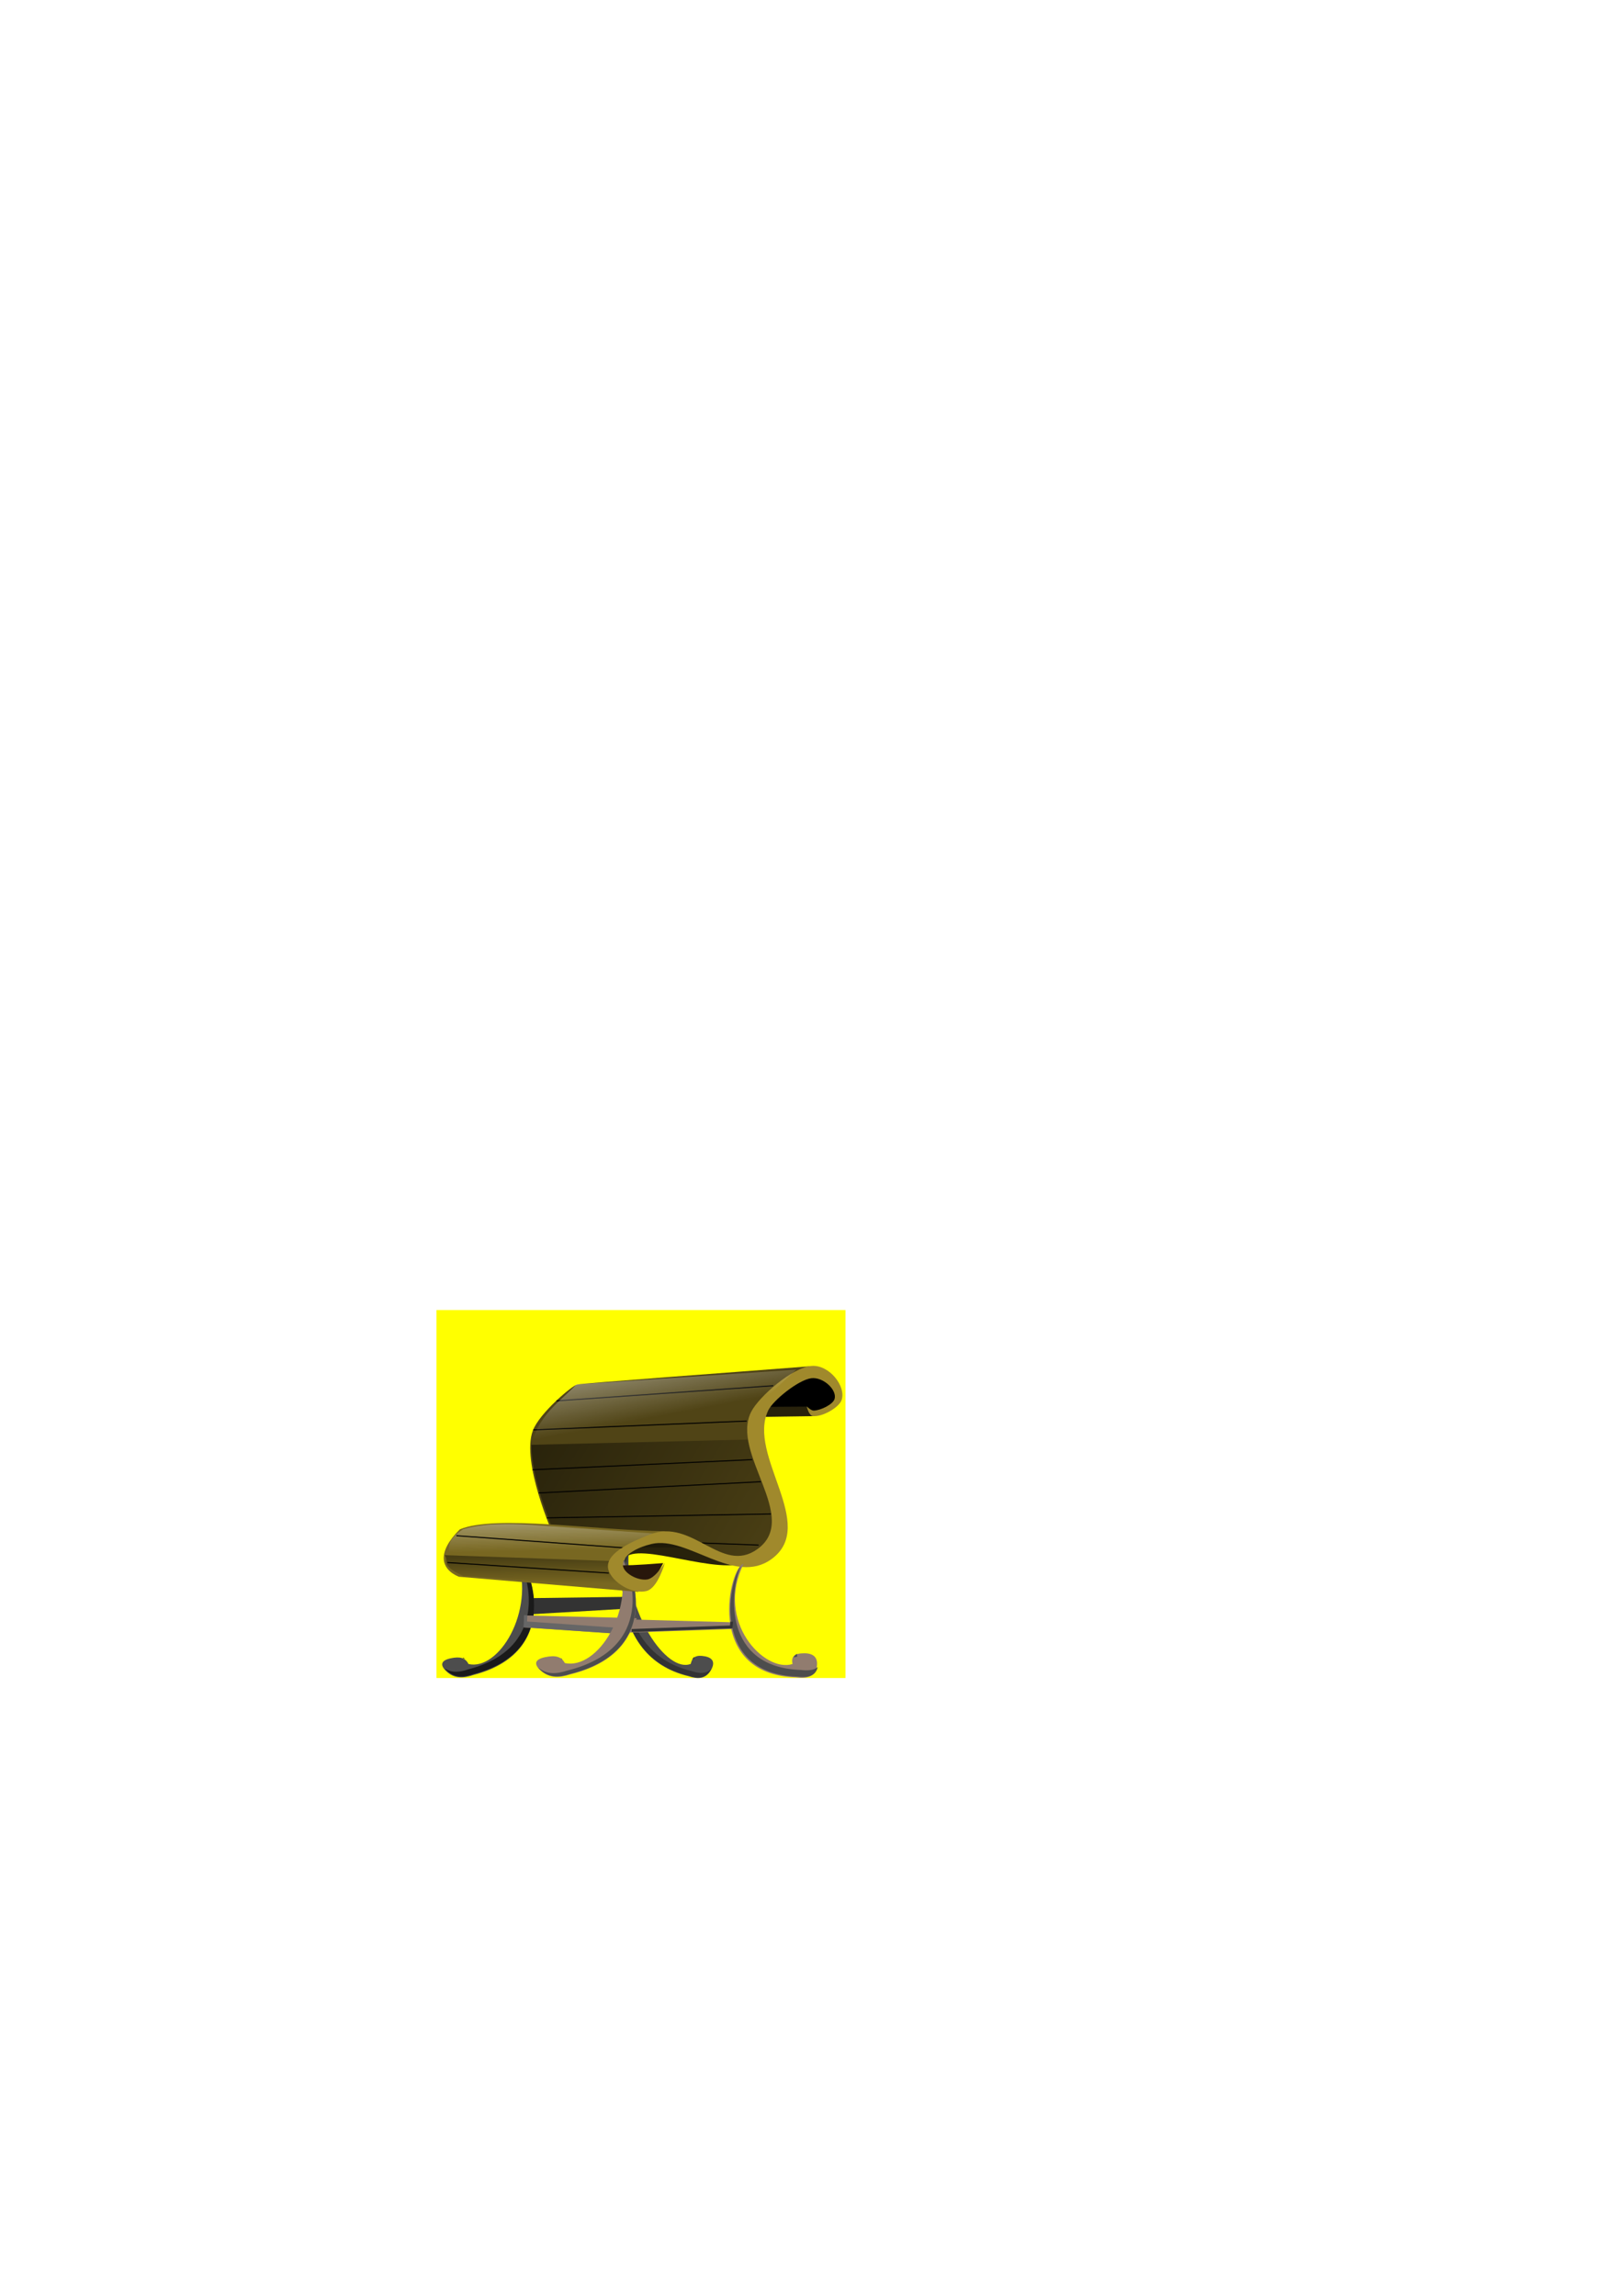 <?xml version="1.0" encoding="UTF-8" standalone="no"?>
<!-- Created with Inkscape (http://www.inkscape.org/) -->
<svg
   xmlns:dc="http://purl.org/dc/elements/1.1/"
   xmlns:cc="http://creativecommons.org/ns#"
   xmlns:rdf="http://www.w3.org/1999/02/22-rdf-syntax-ns#"
   xmlns:svg="http://www.w3.org/2000/svg"
   xmlns="http://www.w3.org/2000/svg"
   xmlns:xlink="http://www.w3.org/1999/xlink"
   xmlns:sodipodi="http://sodipodi.sourceforge.net/DTD/sodipodi-0.dtd"
   xmlns:inkscape="http://www.inkscape.org/namespaces/inkscape"
   width="210mm"
   height="297mm"
   id="svg2"
   sodipodi:version="0.32"
   inkscape:version="0.46"
   sodipodi:docname="chair.svg"
   inkscape:output_extension="org.inkscape.output.svg.inkscape">
  <defs
     id="defs4">
    <linearGradient
       inkscape:collect="always"
       id="linearGradient3257">
      <stop
         style="stop-color:#f2f2f2;stop-opacity:1;"
         offset="0"
         id="stop3259" />
      <stop
         style="stop-color:#f2f2f2;stop-opacity:0;"
         offset="1"
         id="stop3261" />
    </linearGradient>
    <linearGradient
       inkscape:collect="always"
       id="linearGradient3243">
      <stop
         style="stop-color:#000000;stop-opacity:1;"
         offset="0"
         id="stop3245" />
      <stop
         style="stop-color:#000000;stop-opacity:0;"
         offset="1"
         id="stop3247" />
    </linearGradient>
    <linearGradient
       inkscape:collect="always"
       id="linearGradient3229">
      <stop
         style="stop-color:#ffffff;stop-opacity:1;"
         offset="0"
         id="stop3231" />
      <stop
         style="stop-color:#ffffff;stop-opacity:0;"
         offset="1"
         id="stop3233" />
    </linearGradient>
    <linearGradient
       inkscape:collect="always"
       id="linearGradient3211">
      <stop
         style="stop-color:#000000;stop-opacity:1;"
         offset="0"
         id="stop3213" />
      <stop
         style="stop-color:#000000;stop-opacity:0"
         offset="1"
         id="stop3215" />
    </linearGradient>
    <inkscape:perspective
       sodipodi:type="inkscape:persp3d"
       inkscape:vp_x="0 : 526.18109 : 1"
       inkscape:vp_y="0 : 1000 : 0"
       inkscape:vp_z="744.09448 : 526.18109 : 1"
       inkscape:persp3d-origin="372.04724 : 350.78739 : 1"
       id="perspective10" />
    <linearGradient
       inkscape:collect="always"
       xlink:href="#linearGradient3211"
       id="linearGradient3217"
       x1="271.061"
       y1="585.906"
       x2="538.172"
       y2="736.631"
       gradientUnits="userSpaceOnUse" />
    <filter
       inkscape:collect="always"
       id="filter3223">
      <feGaussianBlur
         inkscape:collect="always"
         stdDeviation="1.878"
         id="feGaussianBlur3225" />
    </filter>
    <linearGradient
       inkscape:collect="always"
       xlink:href="#linearGradient3229"
       id="linearGradient3235"
       x1="351.893"
       y1="450.983"
       x2="354.324"
       y2="525.434"
       gradientUnits="userSpaceOnUse" />
    <filter
       inkscape:collect="always"
       id="filter3237">
      <feGaussianBlur
         inkscape:collect="always"
         stdDeviation="3.446"
         id="feGaussianBlur3239" />
    </filter>
    <linearGradient
       inkscape:collect="always"
       xlink:href="#linearGradient3243"
       id="linearGradient3249"
       x1="281.058"
       y1="641.52"
       x2="274.182"
       y2="677.619"
       gradientUnits="userSpaceOnUse" />
    <filter
       inkscape:collect="always"
       id="filter3251">
      <feGaussianBlur
         inkscape:collect="always"
         stdDeviation="1.199"
         id="feGaussianBlur3253" />
    </filter>
    <linearGradient
       inkscape:collect="always"
       xlink:href="#linearGradient3257"
       id="linearGradient3263"
       x1="267.305"
       y1="595.466"
       x2="259.57"
       y2="638.941"
       gradientUnits="userSpaceOnUse" />
    <filter
       inkscape:collect="always"
       id="filter3265"
       x="-0.04"
       width="1.08"
       y="-0.122"
       height="1.243">
      <feGaussianBlur
         inkscape:collect="always"
         stdDeviation="2.961"
         id="feGaussianBlur3267" />
    </filter>
  </defs>
  <sodipodi:namedview
     id="base"
     pagecolor="#ffffff"
     bordercolor="#666666"
     borderopacity="1.0"
     inkscape:pageopacity="0.0"
     inkscape:pageshadow="2"
     inkscape:zoom="2.0111829"
     inkscape:cx="234.42139"
     inkscape:cy="334.54607"
     inkscape:document-units="px"
     inkscape:current-layer="layer1"
     showgrid="false"
     inkscape:window-width="1440"
     inkscape:window-height="825"
     inkscape:window-x="0"
     inkscape:window-y="25"
     showguides="true"
     inkscape:guide-bbox="true">
    <sodipodi:guide
       orientation="0,1"
       position="345.071,232.699"
       id="guide2436" />
  </sodipodi:namedview>
  <g
     inkscape:label="Camada 1"
     inkscape:groupmode="layer"
     id="layer1">
    <rect
       style="opacity:1;fill:#ffff00;fill-opacity:1;fill-rule:nonzero;stroke:none;stroke-width:0.5;stroke-linecap:round;stroke-miterlimit:4;stroke-dasharray:none;stroke-opacity:1"
       id="rect2383"
       width="200.028"
       height="179.915"
       x="213.448"
       y="640.538"
       inkscape:export-filename="/home/sergio/Bazaar/Glamour/glamour/data/images/scenario/dress_st/chair/chair.png"
       inkscape:export-xdpi="90"
       inkscape:export-ydpi="90" />
    <path
       style="fill:#000000;fill-rule:evenodd;stroke:none;stroke-width:1px;stroke-linecap:butt;stroke-linejoin:miter;stroke-opacity:1"
       d="M 374.606,674.888 C 376.925,674.972 402.368,672.695 402.368,672.695 L 410.635,680.551 L 407.271,686.152 L 400.406,690.48 L 364.496,690.773 L 374.606,674.888 z"
       id="path3197" />
    <path
       style="fill:#4d4d4d;fill-rule:evenodd;stroke:none;stroke-width:0.504px;stroke-linecap:butt;stroke-linejoin:miter;stroke-opacity:1"
       d="M 307.514,758.756 C 305.263,788.126 326.176,818.391 337.808,813.527 C 338.543,810.045 340.619,809.06 344.739,809.849 C 349.276,810.717 349.685,813.536 347.35,817.112 C 344.907,820.856 341.311,821.11 336.786,819.585 C 295.539,809.781 303.871,758.288 307.514,758.756 z"
       id="path2399"
       sodipodi:nodetypes="ccsccc" />
    <path
       style="fill:#333333;fill-rule:evenodd;stroke:none;stroke-width:0.504px;stroke-linecap:butt;stroke-linejoin:miter;stroke-opacity:1"
       d="M 307.519,758.492 C 303.876,758.025 295.55,809.52 336.796,819.324 C 341.321,820.849 344.908,820.602 347.352,816.858 C 347.57,816.523 347.763,816.199 347.933,815.878 C 345.547,818.397 342.302,818.426 338.351,817.094 C 302.567,808.588 304.091,768.72 307.503,758.611 C 307.506,758.571 307.516,758.532 307.519,758.492 z M 339.639,810.05 C 339.186,810.361 338.809,810.787 338.509,811.317 C 338.802,811.24 339.09,811.148 339.372,811.03 C 339.448,810.674 339.535,810.355 339.639,810.05 z"
       id="path2447" />
    <path
       style="fill:#333333;fill-opacity:1;fill-rule:evenodd;stroke:none;stroke-width:1px;stroke-linecap:butt;stroke-linejoin:miter;stroke-opacity:1"
       d="M 260.539,781.384 L 258.238,789.359 L 307.154,786.508 L 307.934,780.74 L 260.539,781.384 z"
       id="path2403" />
    <path
       style="fill:#4d4d4d;fill-rule:evenodd;stroke:none;stroke-width:0.504px;stroke-linecap:butt;stroke-linejoin:miter;stroke-opacity:1"
       d="M 253.037,762.07 C 261.809,788.251 243.717,817.053 229.115,813.603 C 227.529,810.536 224.899,809.815 220.253,810.847 C 215.136,811.982 215.248,814.544 218.722,817.57 C 222.359,820.738 226.612,820.684 231.577,818.959 C 277.694,806.919 257.193,761.364 253.037,762.07 z"
       id="path2401"
       sodipodi:nodetypes="ccsccc" />
    <path
       style="fill:#1a1a1a;fill-rule:evenodd;stroke:none;stroke-width:0.504px;stroke-linecap:butt;stroke-linejoin:miter;stroke-opacity:1"
       d="M 253.082,761.649 C 253.098,761.696 253.114,761.742 253.129,761.789 C 259.244,771.341 268.335,805.949 229.019,816.214 C 224.592,817.751 220.743,817.954 217.38,815.736 C 217.756,816.191 218.208,816.659 218.762,817.141 C 222.399,820.309 226.661,820.257 231.626,818.533 C 277.743,806.493 257.238,760.943 253.082,761.649 z M 226.318,810.423 C 226.402,810.564 226.49,810.706 226.569,810.858 C 226.849,810.925 227.119,810.97 227.401,811.013 C 227.071,810.77 226.706,810.578 226.318,810.423 z"
       id="path2457" />
    <path
       style="fill:#917c6f;fill-opacity:1;fill-rule:evenodd;stroke:none;stroke-width:1px;stroke-linecap:butt;stroke-linejoin:miter;stroke-opacity:1"
       d="M 307.507,791.792 L 307.873,798.236 L 358.657,796.471 L 358.987,793.231 L 307.507,791.792 z"
       id="path2397" />
    <path
       style="fill:#917c6f;fill-opacity:1;fill-rule:evenodd;stroke:none;stroke-width:1px;stroke-linecap:butt;stroke-linejoin:miter;stroke-opacity:1"
       d="M 256.453,789.853 L 311.443,791.196 L 307.572,799.149 L 256.141,795.713 L 256.453,789.853 z"
       id="path2405" />
    <path
       style="fill:#666666;fill-opacity:1;fill-rule:evenodd;stroke:none;stroke-width:1px;stroke-linecap:butt;stroke-linejoin:miter;stroke-opacity:1"
       d="M 256.323,789.746 L 256.021,795.608 L 305.088,799.037 L 306.389,796.226 L 257.754,792.811 L 257.912,789.789 L 256.323,789.746 z"
       id="path2452" />
    <path
       style="fill:#917c6f;fill-rule:evenodd;stroke:none;stroke-width:0.652px;stroke-linecap:butt;stroke-linejoin:miter;stroke-opacity:1"
       d="M 302.033,759.767 C 311.712,786.887 292.136,816.706 276.213,813.123 C 274.47,809.945 271.601,809.197 266.544,810.262 C 260.976,811.435 261.11,814.088 264.908,817.224 C 268.885,820.507 273.518,820.454 278.919,818.672 C 329.105,806.232 306.557,759.039 302.033,759.767 z"
       id="path2385"
       sodipodi:nodetypes="ccsccc" />
    <path
       style="fill:#4d4d4d;fill-rule:evenodd;stroke:none;stroke-width:0.652px;stroke-linecap:butt;stroke-linejoin:miter;stroke-opacity:1"
       d="M 302.84,759.827 C 309.51,768.674 321.093,805.995 277.301,816.85 C 271.899,818.632 267.267,818.691 263.29,815.408 C 263.188,815.324 263.104,815.237 263.007,815.154 C 263.46,815.745 264.071,816.368 264.845,817.007 C 268.822,820.29 273.454,820.231 278.856,818.448 C 326.374,806.67 308.696,763.74 302.84,759.827 z M 274.175,810.624 C 274.32,810.837 274.467,811.062 274.599,811.302 C 274.758,811.338 274.91,811.37 275.07,811.399 C 274.79,811.104 274.5,810.845 274.175,810.624 z"
       id="path2434" />
    <path
       style="fill:#28170b;fill-rule:evenodd;stroke:none;stroke-width:1px;stroke-linecap:butt;stroke-linejoin:miter;stroke-opacity:1"
       d="M 324.332,764.265 C 298.994,766.303 298.225,765.2 298.032,763.529 L 308.441,775.617 L 315.958,774.402 C 320.764,771.314 322.686,767.558 324.332,764.265 z"
       id="path3199"
       sodipodi:nodetypes="ccccc" />
    <path
       style="fill:#28220b;fill-rule:evenodd;stroke:none;stroke-width:1px;stroke-linecap:butt;stroke-linejoin:miter;stroke-opacity:1"
       d="M 304.637,766.965 C 301.394,750.064 340.443,767.473 359.784,765.131 L 334.955,744.528 L 296.744,763.019 L 304.637,766.965 z"
       id="path2393"
       sodipodi:nodetypes="ccccc" />
    <path
       style="fill:#28220b;fill-rule:evenodd;stroke:none;stroke-width:1px;stroke-linecap:butt;stroke-linejoin:miter;stroke-opacity:1"
       d="M 394.681,687.748 L 367.915,687.922 L 365.697,692.877 L 398.537,692.394 C 396.421,690.751 395.713,690.191 394.681,687.748 z"
       id="path3195"
       sodipodi:nodetypes="ccccc" />
    <path
       style="fill:#504416;fill-rule:evenodd;stroke:none;stroke-width:0.96px;stroke-linecap:butt;stroke-linejoin:miter;stroke-opacity:1"
       d="M 270.468,750.195 C 270.468,750.195 254.788,714.899 260.577,699.48 C 263.849,690.764 280.097,677.297 282.198,676.957 C 284.8,676.33 358.357,670.989 396.437,668.005 L 374.29,686.857 C 368.831,694.681 361.715,702.322 373.914,712.096 L 383.03,750.298 L 374.938,763.433 L 359.538,762.872 L 329.839,750.891 L 270.468,750.195 z"
       id="path2391"
       sodipodi:nodetypes="csccccccccc" />
    <path
       style="opacity:0.7;fill:url(#linearGradient3217);fill-opacity:1;fill-rule:evenodd;stroke:none;stroke-width:1px;stroke-linecap:butt;stroke-linejoin:miter;stroke-opacity:1;filter:url(#filter3223)"
       d="M 306.919,531.815 L 496.54,564.634 L 520.547,669.777 L 494.717,695.607 L 447.008,672.512 L 329.406,647.29 C 319.715,612.69 306.531,568.631 306.919,531.815 z"
       id="path3201"
       sodipodi:nodetypes="ccccccc"
       transform="matrix(0.566,-9.1509508e-2,8.952783e-3,0.449,81.394,495.735)" />
    <path
       style="fill:#786721;fill-rule:evenodd;stroke:none;stroke-width:1px;stroke-linecap:butt;stroke-linejoin:miter;stroke-opacity:1"
       d="M 325.288,748.669 C 291.814,748.37 242.217,740.409 224.868,747.77 C 213.683,758.849 215.266,767.127 224.38,770.944 L 312.276,778.344 L 299.939,764.315 C 308.282,759.065 316.817,753.878 325.288,748.669 z"
       id="path2389"
       sodipodi:nodetypes="cccccc" />
    <path
       style="opacity:0.7;fill:url(#linearGradient3263);fill-opacity:1;fill-rule:evenodd;stroke:none;stroke-width:1px;stroke-linecap:butt;stroke-linejoin:miter;stroke-opacity:1;filter:url(#filter3265)"
       d="M 246.677,611.437 C 264.018,608.587 284.955,612.929 306.843,619.173 L 412.562,650.115 L 375.603,669.024 L 234.644,633.784 C 233.211,626.335 234.478,618.886 246.677,611.437 z"
       id="path3255"
       sodipodi:nodetypes="cccccc"
       transform="matrix(0.566,-9.1509508e-2,8.952783e-3,0.449,81.394,495.735)" />
    <path
       style="fill:none;fill-rule:evenodd;stroke:#000000;stroke-width:0.505px;stroke-linecap:butt;stroke-linejoin:miter;stroke-opacity:1"
       d="M 272.089,684.95 L 378.135,677.535"
       id="path3177"
       sodipodi:nodetypes="cc" />
    <path
       style="fill:none;fill-rule:evenodd;stroke:#000000;stroke-width:0.505px;stroke-linecap:butt;stroke-linejoin:miter;stroke-opacity:1"
       d="M 260.822,699.134 L 365.156,694.803"
       id="path3179"
       sodipodi:nodetypes="cc" />
    <path
       style="fill:none;fill-rule:evenodd;stroke:#000000;stroke-width:0.505px;stroke-linecap:butt;stroke-linejoin:miter;stroke-opacity:1"
       d="M 260.472,718.634 L 367.849,713.674"
       id="path3181"
       sodipodi:nodetypes="cc" />
    <path
       style="fill:none;fill-rule:evenodd;stroke:#000000;stroke-width:0.505px;stroke-linecap:butt;stroke-linejoin:miter;stroke-opacity:1"
       d="M 263.435,729.969 L 372.12,724.474"
       id="path3183"
       sodipodi:nodetypes="cc" />
    <path
       style="fill:none;fill-rule:evenodd;stroke:#000000;stroke-width:0.505px;stroke-linecap:butt;stroke-linejoin:miter;stroke-opacity:1"
       d="M 267.388,742.151 L 377.068,740.222"
       id="path3185"
       sodipodi:nodetypes="cc" />
    <path
       style="fill:none;fill-rule:evenodd;stroke:#000000;stroke-width:0.505px;stroke-linecap:butt;stroke-linejoin:miter;stroke-opacity:1"
       d="M 371,755.453 L 343.174,754.439"
       id="path3187" />
    <path
       style="fill:none;fill-rule:evenodd;stroke:#000000;stroke-width:0.505px;stroke-linecap:butt;stroke-linejoin:miter;stroke-opacity:1"
       d="M 305.569,756.845 L 223.192,750.865"
       id="path3189" />
    <path
       style="opacity:0.7;fill:url(#linearGradient3249);fill-opacity:1;fill-rule:evenodd;stroke:none;stroke-width:1px;stroke-linecap:butt;stroke-linejoin:miter;stroke-opacity:1;filter:url(#filter3251)"
       d="M 230.347,636.363 L 379.041,673.321 L 399.669,706.842 L 245.818,662.148 C 225.64,646.042 234.259,644.336 230.347,636.363 z"
       id="path3241"
       sodipodi:nodetypes="ccccc"
       transform="matrix(0.566,-9.1509508e-2,8.952783e-3,0.449,81.394,495.735)" />
    <path
       style="fill:none;fill-rule:evenodd;stroke:#000000;stroke-width:0.505px;stroke-linecap:butt;stroke-linejoin:miter;stroke-opacity:1"
       d="M 218.82,763.984 L 297.705,769.149"
       id="path3191" />
    <path
       style="fill:#a0892c;fill-rule:evenodd;stroke:none;stroke-width:1px;stroke-linecap:butt;stroke-linejoin:miter;stroke-opacity:1"
       d="M 325.111,764.162 C 325.111,764.162 320.392,771.75 316.463,772.276 C 311.403,772.953 304.383,768.776 304.595,764.87 C 304.864,759.894 312.284,756.401 318.683,754.903 C 336.241,750.794 359.115,775.579 377.309,762.296 C 400.158,745.614 365.183,711.589 375.699,689.586 C 378.019,684.733 390.396,674.704 396.714,673.876 C 402.468,673.123 409.389,679.472 408.148,683.964 C 407.401,686.666 401.437,689.553 398.007,689.708 C 396.575,689.772 394.548,687.656 394.548,687.656 C 394.548,687.656 395.467,692.154 397.572,692.389 C 402.085,692.892 410.292,688.239 411.578,684.528 C 413.888,677.86 405.596,667.315 397.083,667.848 C 387.539,668.447 371.203,682.851 367.409,690.181 C 356.908,710.47 391.742,742.121 370.375,757.449 C 352.863,770.012 338.782,742.146 317.977,750.228 C 309.076,753.686 297.055,758.948 297.293,766.052 C 297.498,772.192 308.08,779.823 316.087,777.932 C 321.765,776.592 325.111,764.162 325.111,764.162 z"
       id="path2387"
       sodipodi:nodetypes="csssssssscssssssssc" />
    <path
       style="opacity:0.7;fill:url(#linearGradient3235);fill-opacity:1;fill-rule:evenodd;stroke:none;stroke-width:1px;stroke-linecap:butt;stroke-linejoin:miter;stroke-opacity:1;filter:url(#filter3237)"
       d="M 346.727,474.078 L 536.218,496.713 C 536.218,496.713 473.749,556.43 471.318,557.341 C 468.887,558.253 307.831,528.169 307.831,528.169 C 315.042,499.349 333.946,488.541 346.727,474.078 z"
       id="path3227"
       sodipodi:nodetypes="ccscc"
       transform="matrix(0.566,-9.1509508e-2,8.952783e-3,0.449,81.394,495.735)" />
    <path
       style="fill:#917c6f;fill-rule:evenodd;stroke:none;stroke-width:0.652px;stroke-linecap:butt;stroke-linejoin:miter;stroke-opacity:1"
       d="M 363.683,764.588 C 349.529,792.759 373.897,818.045 387.568,813.603 C 386.805,809.814 388.583,808.364 393.329,808.353 C 398.555,808.342 400.244,811.206 399.343,815.418 C 398.399,819.827 394.675,820.822 389.169,820.144 C 343.55,818.62 357.121,765.169 363.683,764.588 z"
       id="path2395"
       sodipodi:nodetypes="ccsccc" />
    <path
       style="fill:#4d4d4d;fill-rule:evenodd;stroke:none;stroke-width:0.652px;stroke-linecap:butt;stroke-linejoin:miter;stroke-opacity:1"
       d="M 362.241,765.732 C 355.643,774.551 348.492,818.37 389.738,819.748 C 395.225,820.424 398.941,819.439 399.9,815.068 C 398.112,816.645 395.226,816.956 391.532,816.502 C 354.066,815.25 356.531,778.981 362.241,765.732 z M 389.766,808.644 C 388.961,809.031 388.426,809.592 388.163,810.359 C 388.769,810.275 389.356,810.138 389.929,809.952 C 389.833,809.478 389.781,809.047 389.766,808.644 z"
       id="path2442" />
    <path
       style="fill:#333333;fill-opacity:1;fill-rule:evenodd;stroke:none;stroke-width:1px;stroke-linecap:butt;stroke-linejoin:miter;stroke-opacity:1"
       d="M 357.165,792.892 L 356.987,794.776 L 308.87,796.505 L 308.941,797.938 L 358.159,796.167 L 358.479,792.934 L 357.165,792.892 z"
       id="path2439" />
  </g>
</svg>
